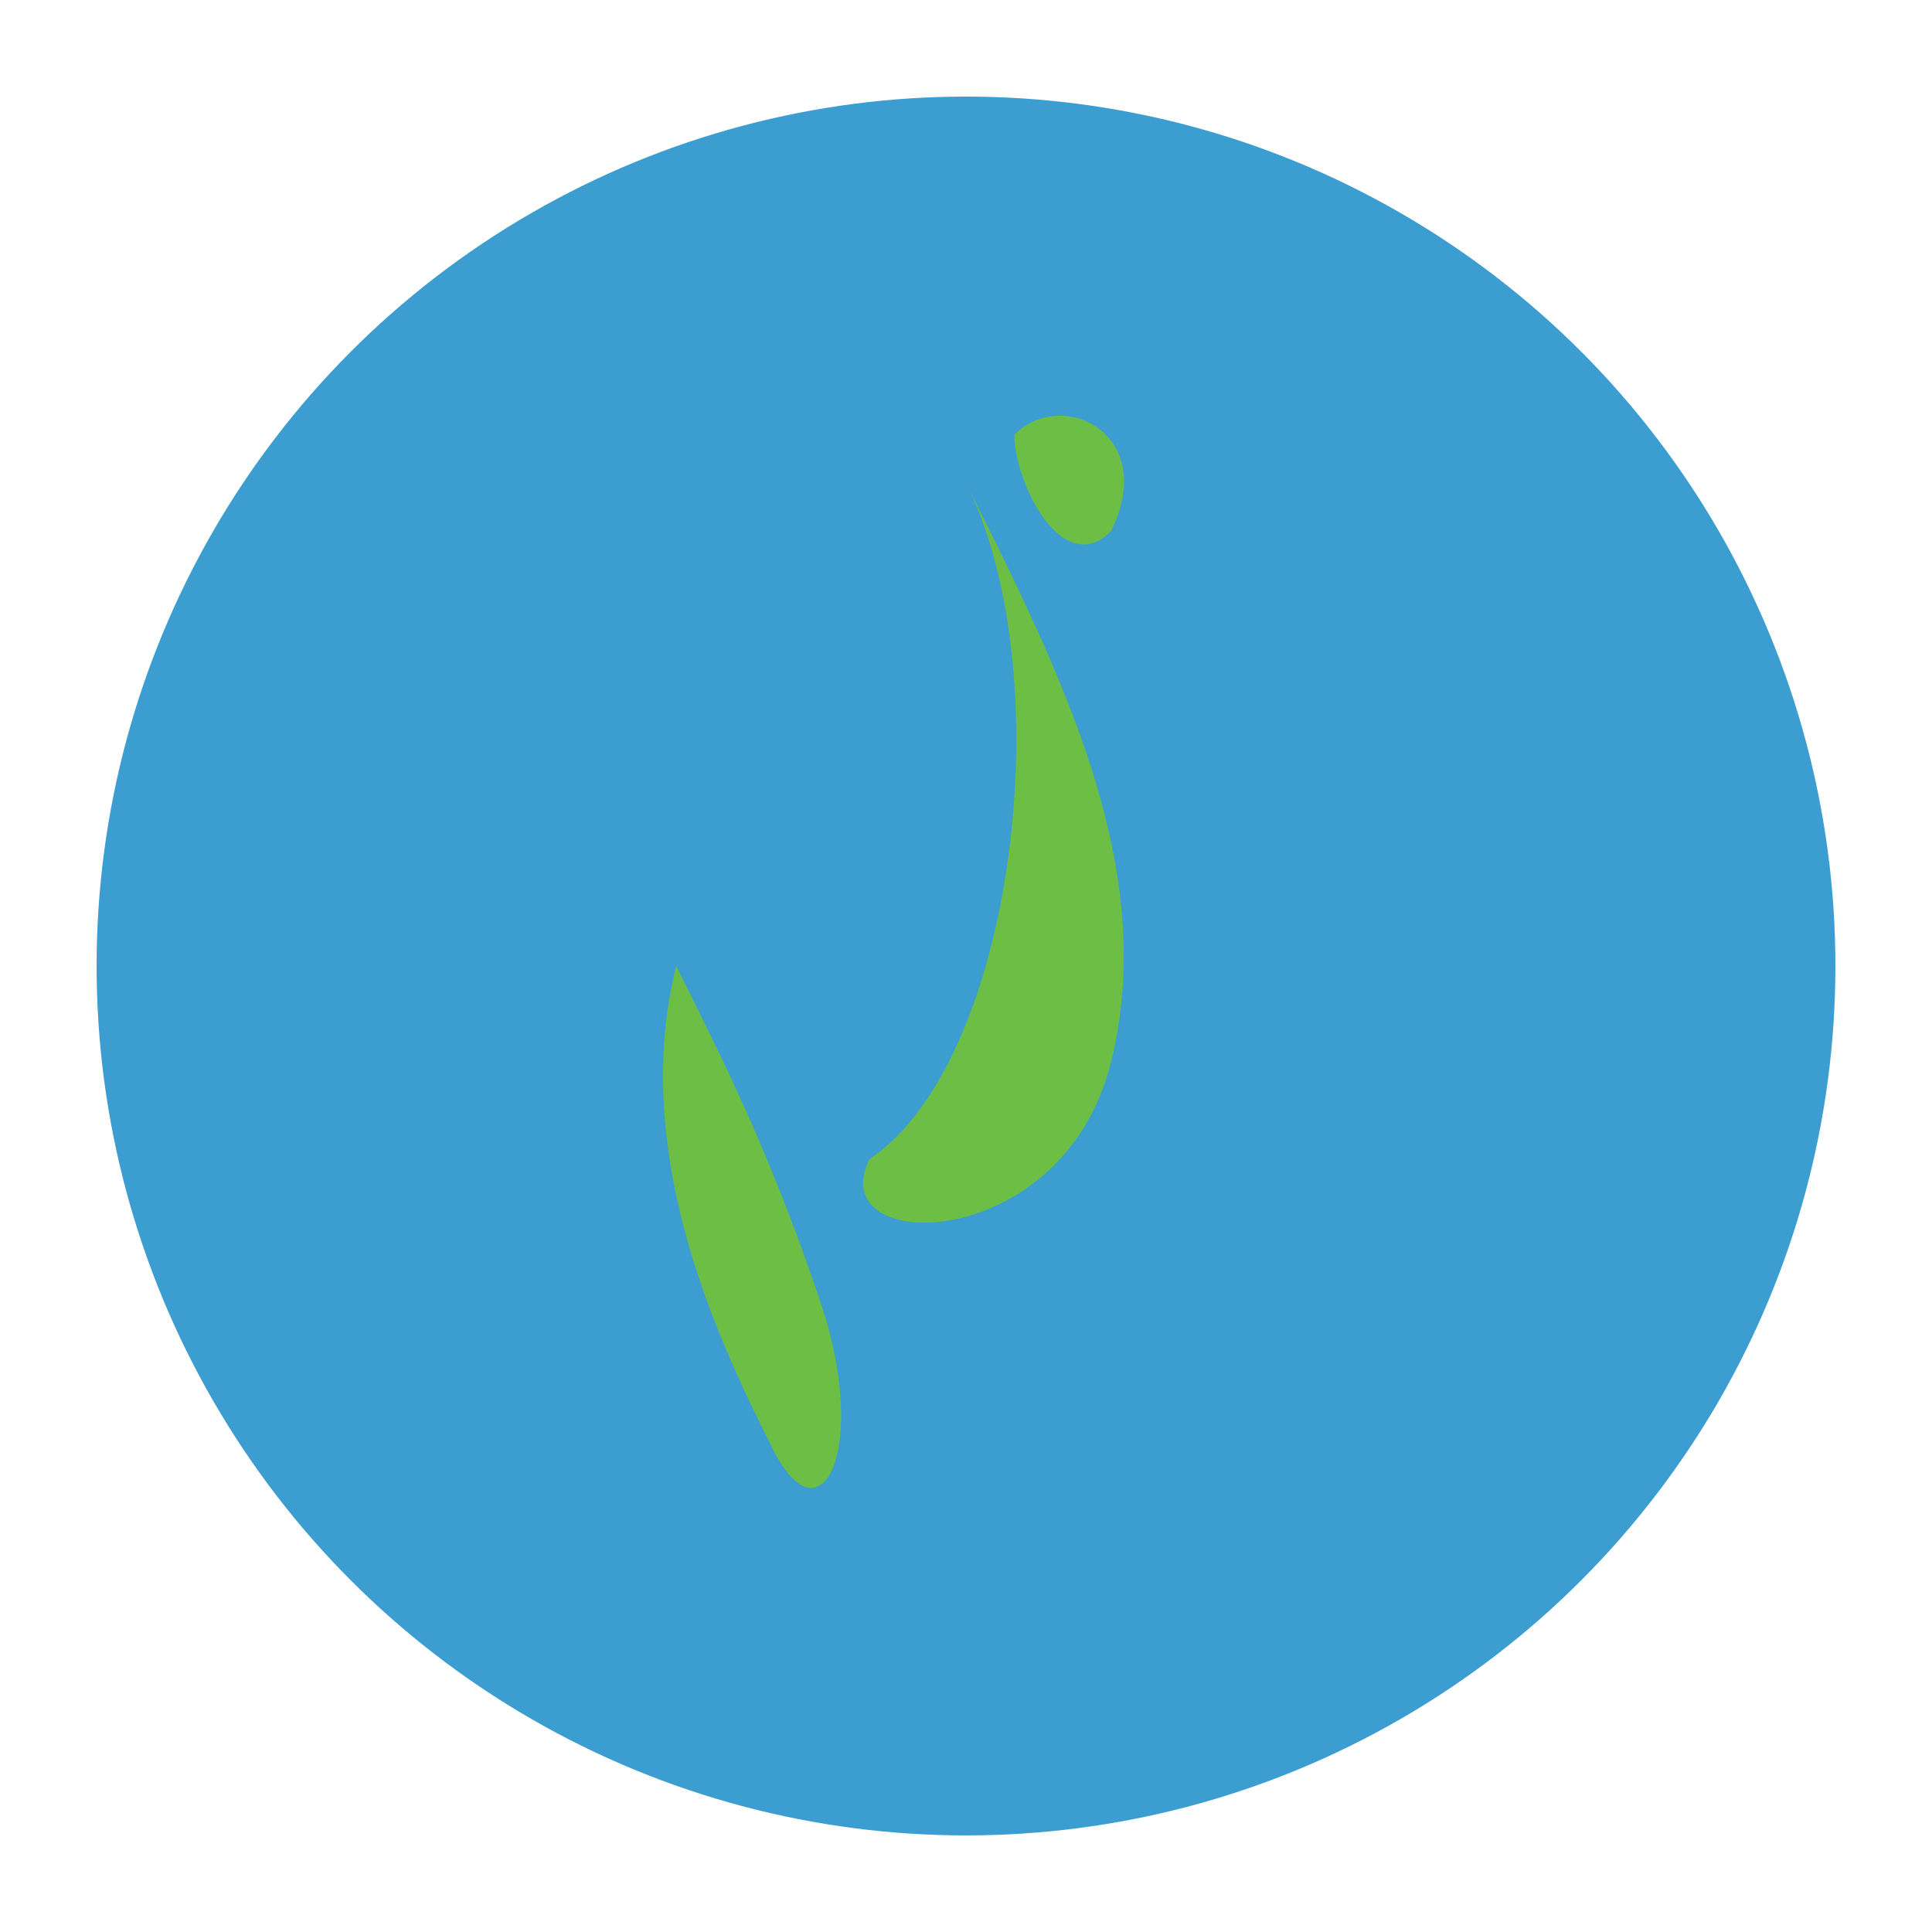 <?xml version="1.0" encoding="utf-8" ?>
<svg baseProfile="tiny" height="200px" version="1.2" width="200px" xmlns="http://www.w3.org/2000/svg" xmlns:ev="http://www.w3.org/2001/xml-events" xmlns:xlink="http://www.w3.org/1999/xlink"><defs /><circle cx="100px" cy="100px" fill="#3C9DD0" r="90px" /><path d="M 100,50 C 110,70 105,110 90,120 C 85,130 110,130 115,110 C 120,90 110,70 100,50 Z" fill="#6DBE45" /><path d="M 70,100 C 65,120 75,140 80,150 C 85,160 90,150 85,135 C 80,120 75,110 70,100 Z" fill="#6DBE45" /><path d="M 105,45 C 110,40 120,45 115,55 C 110,60 105,50 105,45 Z" fill="#6DBE45" /></svg>